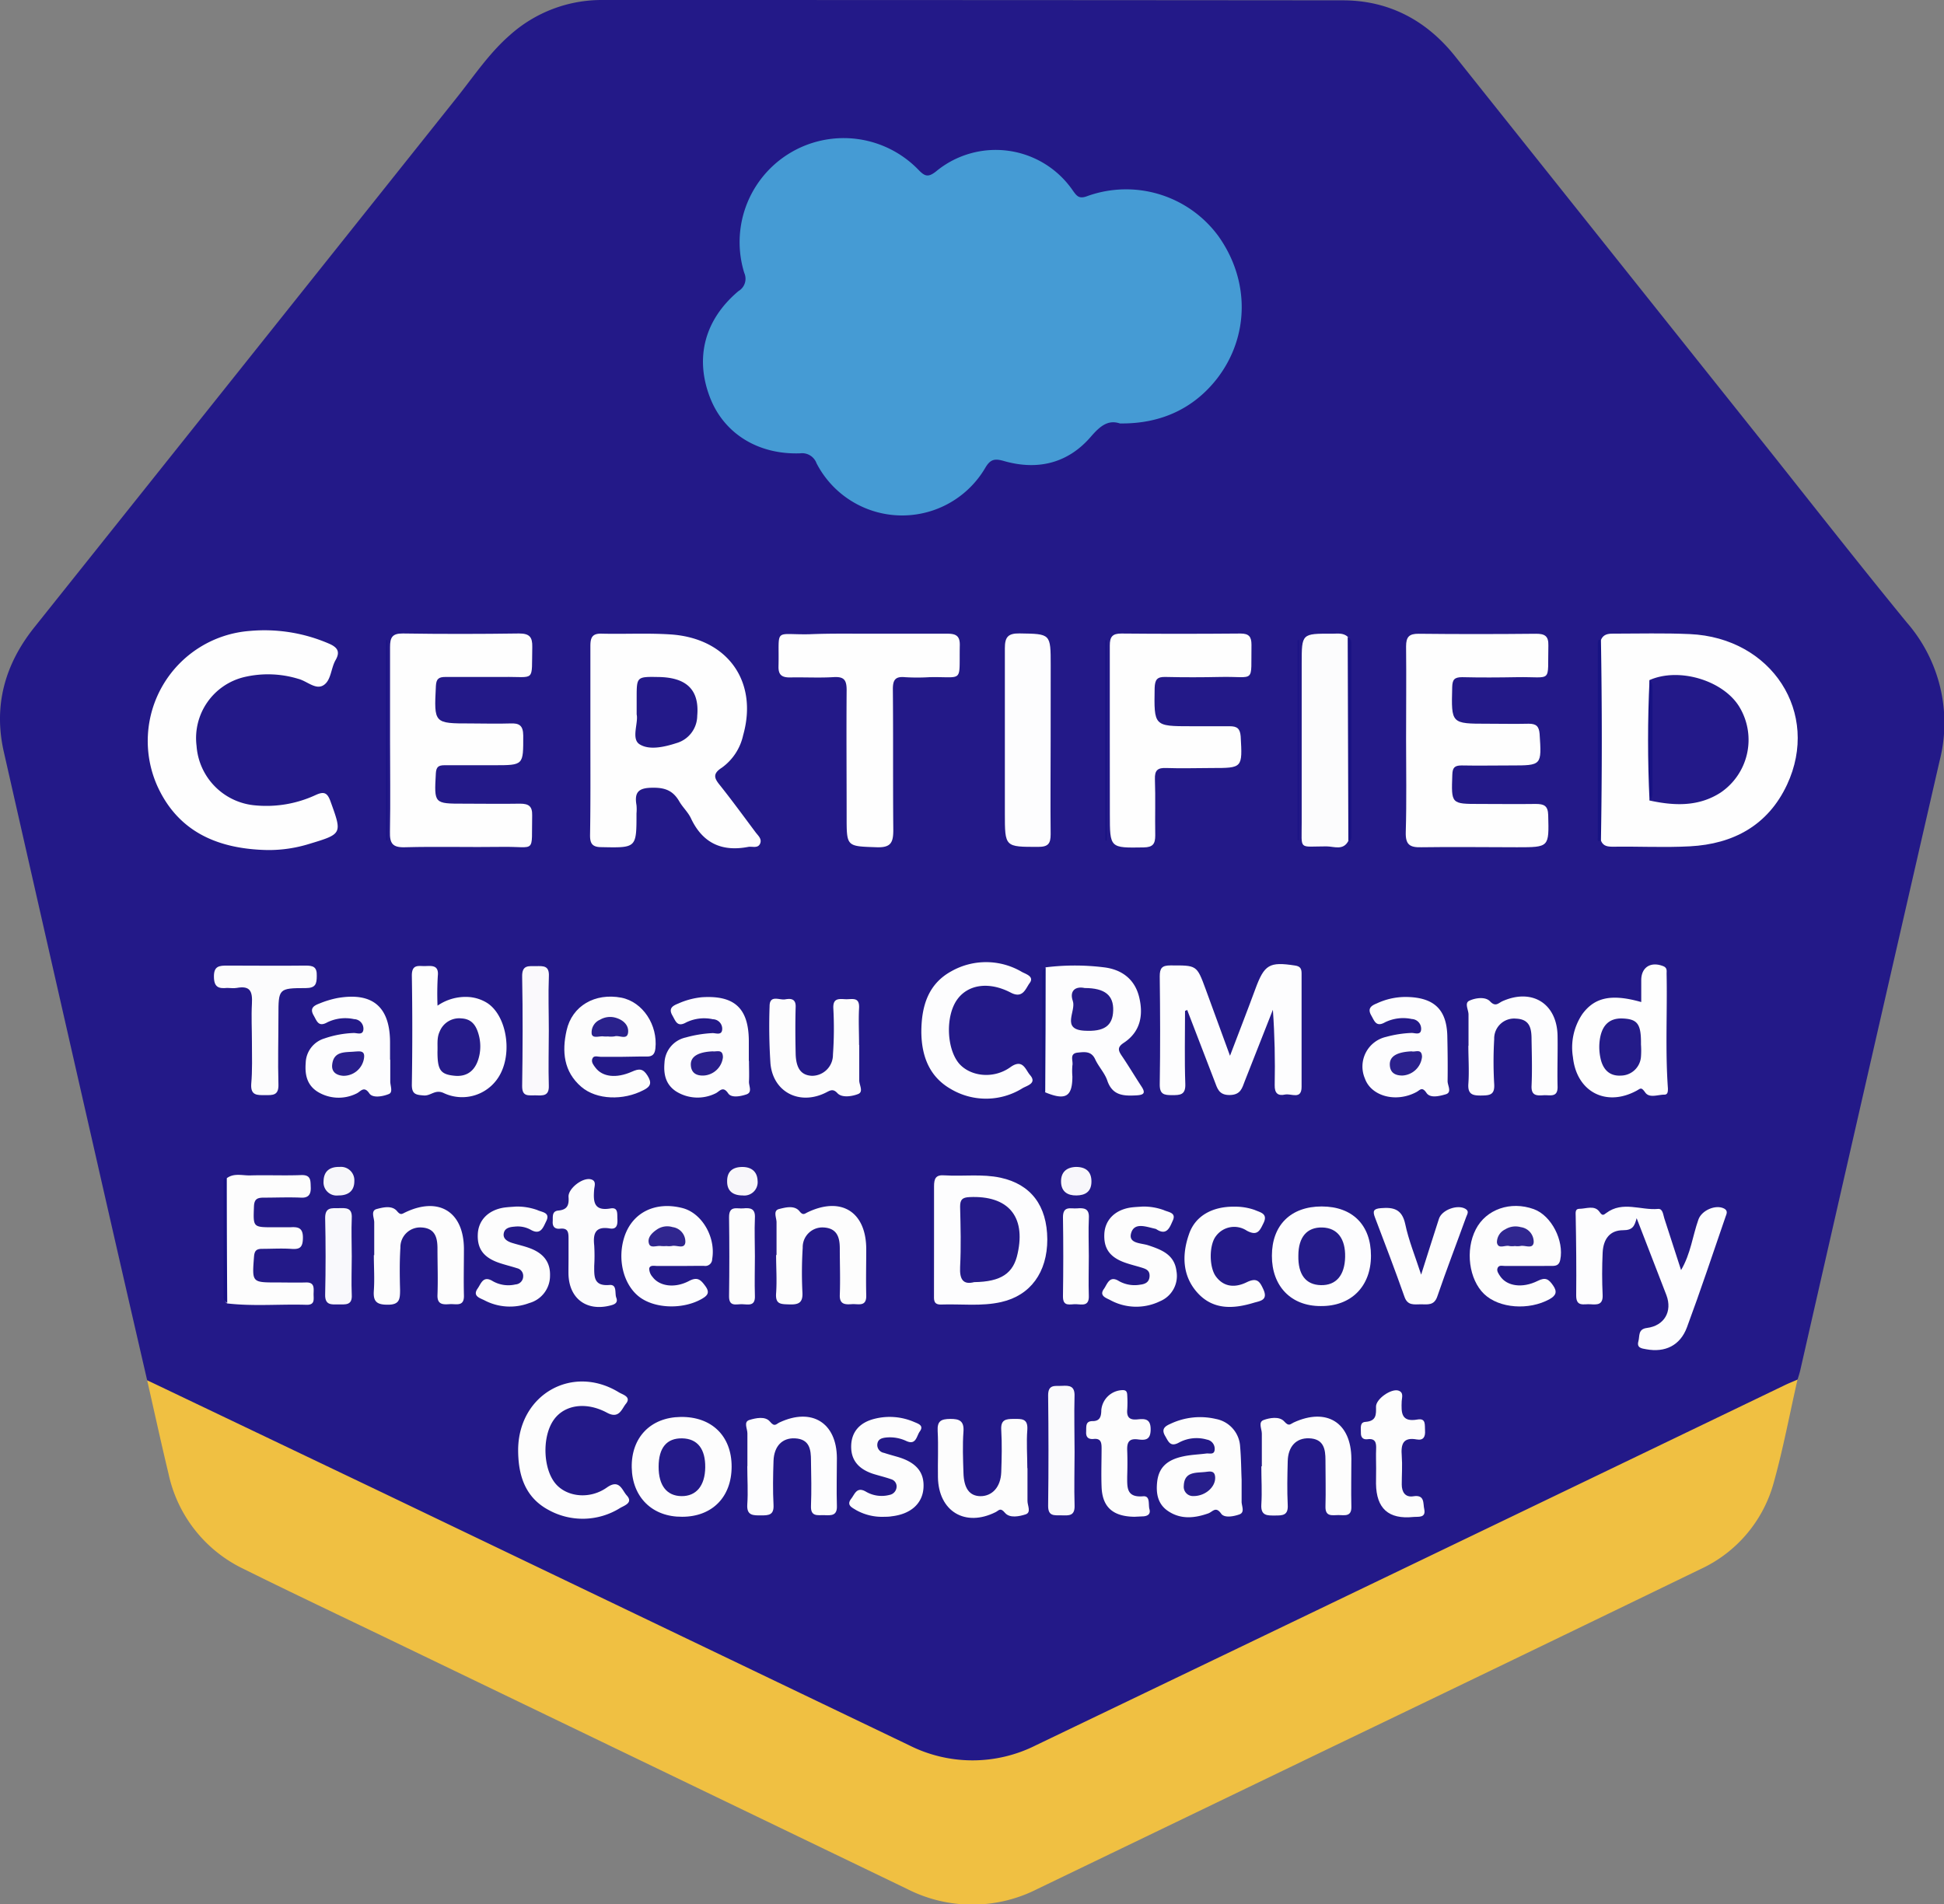 <svg xmlns="http://www.w3.org/2000/svg" viewBox="0 0 354.96 347.76"><rect x="0" y="0" width="354.96" height="347.76" fill="#808080" stroke="none"/><defs><style>.cls-1{fill:#231988;}.cls-2{fill:#f0c042;}.cls-3{fill:#459bd4;}.cls-4{fill:#fefefe;}.cls-5{fill:#fdfdfe;}.cls-6{fill:#fcfcfd;}.cls-7{fill:#fdfdfd;}.cls-8{fill:#fafafc;}.cls-9{fill:#faf9fc;}.cls-10{fill:#f9f9fc;}.cls-11{fill:#f7f7fa;}.cls-12{fill:#f8f7fa;}.cls-13{fill:#f8f7fb;}.cls-14{fill:#171383;}.cls-15{fill:#191283;}.cls-16{fill:#1a1384;}.cls-17{fill:#181283;}.cls-18{fill:#191384;}.cls-19{fill:#181483;}.cls-20{fill:#161383;}.cls-21{fill:#171184;}.cls-22{fill:#231989;}.cls-23{fill:#241a89;}.cls-24{fill:#251b89;}.cls-25{fill:#241b89;}.cls-26{fill:#291f8c;}.cls-27{fill:#291f8b;}.cls-28{fill:#271e8b;}.cls-29{fill:#2a218c;}.cls-30{fill:#2b218d;}.cls-31{fill:#30268f;}.cls-32{fill:#302790;}</style></defs><g id="Capa_2" data-name="Capa 2"><g id="Capa_1-2" data-name="Capa 1"><path class="cls-1" d="M26.87,252.07Q22,231,17.19,209.83,8.91,173.53.68,137.23c-1.89-8.41.22-15.93,5.57-22.64q38.6-48.37,77.16-96.77c3.11-3.9,5.88-8.08,9.67-11.39A25.1,25.1,0,0,1,110,0Q177.57,0,245.16.06c8.39,0,15.26,3.62,20.5,10.18Q294.82,46.83,324,83.43c8,10.09,16,20.27,24.14,30.22a27.93,27.93,0,0,1,6,25.38q-12.76,55.58-25.42,111.19c-.13.57-.32,1.12-.48,1.67a5.9,5.9,0,0,1-2.59,1.9c-21.4,10.22-42.74,20.58-64.14,30.82q-16.55,7.92-33.06,15.94c-13,6.29-26.08,12.6-39.17,18.79a26.24,26.24,0,0,1-23.61-.07q-19.95-9.54-39.86-19.11-26.34-12.63-52.67-25.28c-12.59-6.09-25.25-12-37.81-18.16-2-1-4.15-1.74-6.13-2.81A5,5,0,0,1,26.87,252.07Z"/><path class="cls-2" d="M26.87,252.07Q48.5,262.4,70.12,272.73q47.94,23,95.88,46a25.68,25.68,0,0,0,23.15,0q68.4-32.85,136.77-65.78c.75-.36,1.52-.66,2.29-1-1.42,6.23-2.59,12.52-4.3,18.67a24.49,24.49,0,0,1-13.39,15.93q-34,16.49-68.09,32.87-26.52,12.79-53,25.55a26.18,26.18,0,0,1-23.8,0l-94.38-45.5c-8.92-4.3-17.87-8.53-26.74-12.93a25.08,25.08,0,0,1-13.74-17.4C29.39,263.41,28.16,257.73,26.87,252.07Z"/><path class="cls-3" d="M204.48,77.33c-2.18-.72-3.63.49-5.33,2.46-4.18,4.84-9.72,6.16-15.85,4.4-1.65-.47-2.45-.35-3.38,1.22a17.59,17.59,0,0,1-30.83-.81,2.8,2.8,0,0,0-3-1.81c-7.71.26-13.89-3.63-16.43-10.15-2.84-7.3-1-14.28,5.18-19.48a2.61,2.61,0,0,0,1.06-3.31,19,19,0,0,1,31.85-18.79c1.15,1.18,1.76,1.35,3.17.24a17.08,17.08,0,0,1,25,3.54c.69.95,1.1,1.53,2.54,1a20.9,20.9,0,0,1,24,7.27c5.77,8.1,5.68,18.33-.21,26C218,74.57,212,77.44,204.48,77.33Z"/><path class="cls-4" d="M292.32,116.87c.41-1,1.23-1.16,2.22-1.15,4.65,0,9.31-.13,14,.08,15,.66,23.87,14.42,17.76,27.5-3.47,7.41-9.78,10.84-17.74,11.26-4.64.25-9.31,0-14,.07-1,0-1.82-.07-2.24-1.11-.44-.38-.32-.91-.32-1.39q0-16.94,0-33.86C292,117.79,291.89,117.26,292.32,116.87Z"/><path class="cls-4" d="M107.8,135c0-5.65,0-11.31,0-17,0-1.52.31-2.32,2-2.28,4.25.11,8.51-.14,12.74.15,10.36.73,15.92,8.63,13.15,18.41a9.9,9.9,0,0,1-3.9,5.93c-1.79,1.15-1.31,2-.28,3.26,2.22,2.79,4.33,5.69,6.47,8.55.44.58,1.15,1.16.83,2-.41,1-1.44.5-2.21.65-4.82.92-8.32-.71-10.44-5.23-.52-1.11-1.5-2-2.12-3.07-1.1-1.9-2.49-2.54-4.82-2.51-2.58,0-3.43.75-3,3.19a8.34,8.34,0,0,1,0,1.5c0,6.35,0,6.29-6.4,6.16-1.72,0-2.1-.71-2.08-2.24C107.84,146.6,107.8,140.77,107.8,135Z"/><path class="cls-4" d="M256.74,135c0-5.65.06-11.3,0-16.94,0-1.74.54-2.33,2.29-2.32,7.16.08,14.32.07,21.47,0,1.57,0,2.26.43,2.22,2.11-.17,7.09.89,5.7-5.74,5.82-3.32.06-6.66.08-10,0-1.45,0-1.79.47-1.82,1.85-.17,6.66-.22,6.65,6.47,6.65,2.49,0,5,.06,7.49,0,1.37,0,1.88.45,2,1.84.38,5.78.42,5.78-5.24,5.78-3,0-6,.06-9,0-1.32,0-1.66.43-1.7,1.71-.19,5.33-.23,5.32,5,5.32,3.41,0,6.82.05,10.23,0,1.52,0,2.24.33,2.28,2.06.15,5.85.21,5.85-5.68,5.85s-11.65-.09-17.47,0c-2.15.06-2.92-.49-2.86-2.75C256.85,146.26,256.74,140.61,256.74,135Z"/><path class="cls-4" d="M71.22,135.14c0-5.65,0-11.3,0-16.95,0-1.76.38-2.52,2.34-2.5,7.07.11,14.15.1,21.22,0,1.89,0,2.45.64,2.41,2.46-.15,6.58.68,5.39-5.34,5.48-3.5,0-7,0-10.49,0-1.25,0-1.7.33-1.77,1.66-.34,6.84-.38,6.83,6.34,6.83,2.41,0,4.83.08,7.23,0,1.67-.08,2.36.38,2.38,2.2,0,5.43.12,5.43-5.34,5.43-3,0-6,0-9,0-1.15,0-1.55.3-1.62,1.52-.3,5.51-.35,5.5,5.14,5.5,3.41,0,6.83.06,10.24,0,1.59,0,2.25.48,2.21,2.13-.15,7.17.82,5.66-5.5,5.76-5.91.09-11.82-.09-17.72.07-2.29.07-2.8-.71-2.75-2.84C71.31,146.27,71.22,140.7,71.22,135.14Z"/><path class="cls-4" d="M48.83,155.24c-8.74-.18-16.09-3.1-20-11.47a20.16,20.16,0,0,1,16.84-28.55,29.64,29.64,0,0,1,14.39,2.32c1.56.67,2.1,1.47,1.22,3s-.8,3.73-2.23,4.61-3-.78-4.6-1.18a18.93,18.93,0,0,0-9.85-.32,11.46,11.46,0,0,0-8.71,12.56,11.74,11.74,0,0,0,10.81,10.88,21.39,21.39,0,0,0,10.94-1.9c1.54-.71,2.14-.41,2.71,1.17,2.14,5.92,2.18,5.93-3.89,7.76A25,25,0,0,1,48.83,155.24Z"/><path class="cls-4" d="M202.64,135.1c0-5.74,0-11.47,0-17.21,0-1.59.47-2.2,2.13-2.19,7.25.07,14.49.06,21.74,0,1.53,0,2,.57,2,2.05-.12,7.25.83,5.74-5.68,5.88-3.33.07-6.67.08-10,0-1.57-.05-1.94.5-2,2-.12,7-.16,7,6.71,7,2.33,0,4.66,0,7,0,1.38,0,1.88.45,2,1.85.32,5.78.36,5.78-5.28,5.78-2.75,0-5.5.1-8.24,0-1.63-.08-2.2.39-2.14,2.06.12,3.4,0,6.82.06,10.22,0,1.56-.4,2.19-2.11,2.22-6.18.1-6.18.16-6.18-6.09Z"/><path class="cls-4" d="M158.81,115.73c4.74,0,9.49,0,14.23,0,1.57,0,2.25.46,2.21,2.13-.14,7,.8,5.68-5.53,5.81a37.36,37.36,0,0,1-4.49,0c-1.8-.17-2.21.55-2.2,2.25.08,8.55,0,17.11.08,25.66,0,2.29-.44,3.23-3,3.15-5.52-.19-5.52-.05-5.52-5.54,0-7.72-.06-15.45,0-23.17,0-1.87-.5-2.47-2.38-2.36-2.65.16-5.32,0-8,.06-1.49,0-2.09-.5-2.06-2,.17-7.21-1-5.76,5.61-5.89C151.49,115.67,155.15,115.73,158.81,115.73Z"/><path class="cls-5" d="M216.38,184.62c0,4.46-.11,8.92.05,13.38.06,2-1,2-2.44,2s-2.26-.14-2.23-2c.11-6.56.08-13.13,0-19.69,0-1.51.41-2,1.95-2,4.79,0,4.8-.12,6.43,4.33,1.43,3.89,2.85,7.78,4.45,12.17,1.65-4.34,3.18-8.26,4.63-12.2,1.65-4.48,2.56-5,7.25-4.28,1,.15,1.19.62,1.19,1.48,0,6.89,0,13.79,0,20.68,0,2.41-1.9,1.17-3,1.4-1.3.29-1.94-.21-1.91-1.72.09-4.55,0-9.1-.33-13.76q-2.55,6.53-5.12,13c-.5,1.29-.74,2.54-2.76,2.57s-2.27-1.26-2.77-2.54l-5-13Z"/><path class="cls-6" d="M246.2,153.57c-.94,1.82-2.64,1-4,1-5.2,0-4.5.81-4.52-4.38,0-9.69,0-19.37,0-29.06,0-5.43,0-5.43,5.55-5.4,1,0,2-.2,2.85.55.67.37.41,1,.41,1.56q0,17.15,0,34.3C246.5,152.64,246.6,153.16,246.2,153.57Z"/><path class="cls-5" d="M191.84,135.43c0,5.65-.06,11.29,0,16.93,0,1.7-.45,2.3-2.24,2.3-6.12,0-6.12.08-6.12-6.14,0-10,0-20.08,0-30.13,0-2,.54-2.74,2.66-2.71,5.71.09,5.71,0,5.71,5.81Z"/><path class="cls-5" d="M298.84,222.47c-.39,1.44-.71,2.2-2.48,2.2-2.35,0-3.61,1.53-3.73,4.12s-.12,5.16,0,7.72c.08,1.86-1.06,1.76-2.26,1.68s-2.59.53-2.57-1.63c.05-4.81,0-9.63-.09-14.44,0-.56-.16-1.36.65-1.36,1.26,0,2.8-.73,3.7.56.53.77.72.59,1.24.2,3-2.24,6.3-.45,9.45-.74.87-.08.92,1.05,1.14,1.72,1,3.07,2,6.15,3.06,9.45,1.77-3,2.1-6.23,3.17-9.24.6-1.68,3.15-2.79,4.69-2,.76.41.44,1,.26,1.5-2.32,6.74-4.57,13.52-7.05,20.2-1.24,3.33-4,4.63-7.42,4-.83-.15-1.79-.23-1.44-1.47.26-.93-.11-2.21,1.54-2.42,3.18-.4,4.7-3,3.57-6C302.49,231.88,300.65,227.18,298.84,222.47Z"/><path class="cls-5" d="M170.55,226.38c0-3.24,0-6.49,0-9.73,0-1.45.33-2.14,1.94-2,3.4.21,6.83-.3,10.21.43,5.55,1.21,8.49,5.1,8.53,11.26,0,6-3.06,10.23-8.39,11.44-3.62.83-7.31.33-11,.46-1.45.05-1.3-.94-1.3-1.84C170.54,233,170.55,229.7,170.55,226.38Z"/><path class="cls-5" d="M190.93,176.66a43.21,43.21,0,0,1,10.66,0c3.21.39,5.61,2.14,6.41,5.43s.25,6.34-2.8,8.35c-1.18.78-1.06,1.36-.39,2.35,1.26,1.85,2.4,3.78,3.63,5.65.77,1.18.42,1.52-.91,1.6-2.35.13-4.41.07-5.35-2.71-.47-1.38-1.59-2.53-2.21-3.88-.7-1.53-1.95-1.34-3.16-1.22-1.64.16-.81,1.51-1,2.35a12,12,0,0,0,0,2c0,3.73-1.25,4.45-5,2.89-.56-.64-.3-1.42-.31-2.13q0-9.28,0-18.57C190.55,178,190.2,177.24,190.93,176.66Z"/><path class="cls-7" d="M41.41,215.17c1.33-1,2.89-.46,4.33-.51,3.08-.09,6.17.06,9.24-.06,1.83-.07,1.71,1,1.76,2.21s-.33,2-1.8,1.91c-2.25-.1-4.5,0-6.75,0-1.21,0-1.77.24-1.82,1.63-.14,3.79-.21,3.78,3.63,3.78,1,0,2,0,3,0,1.42-.09,2.33.07,2.31,1.94s-.67,2.12-2.22,2c-1.74-.11-3.49,0-5.24,0-1.08,0-1.39.4-1.47,1.45-.36,4.69-.4,4.69,4.22,4.69,1.75,0,3.5.05,5.24,0,1.59-.06,1.45,1,1.42,2s.34,2.13-1.31,2.08c-4.82-.15-9.65.31-14.46-.25-.44-.24-.4-.66-.4-1.08q0-10.4,0-20.8A1.22,1.22,0,0,1,41.41,215.17Z"/><path class="cls-4" d="M299.68,183c0-1.36,0-2.66,0-4,0-2.37,1.75-3.44,4-2.56.79.31.62.89.63,1.43.14,7-.26,13.94.24,20.91,0,.52,0,1.13-.64,1.13-1.2,0-2.74.68-3.5-.39s-.85-.72-1.62-.31c-5.59,3-10.92.14-11.58-6.13a10.92,10.92,0,0,1,1.69-7.85C291.16,182.12,294.26,181.46,299.68,183Z"/><path class="cls-4" d="M79.89,183.66a9,9,0,0,1,5.74-1.58,7.35,7.35,0,0,1,3.28,1.06c3.43,2.16,4.67,8.64,2.5,12.9A7.87,7.87,0,0,1,81,199.61c-1.54-.71-2.34.54-3.58.45-1.46-.1-2.24-.21-2.22-2q.16-10,0-19.91c0-2.12,1.24-1.69,2.42-1.72s2.55-.24,2.32,1.81A53.61,53.61,0,0,0,79.89,183.66Z"/><path class="cls-7" d="M94.61,264.55c.22-10,10-15.43,18.4-10.27.68.42,2.32.8,1.28,2.08-.77.94-1.23,2.84-3.45,1.64-3.87-2.08-7.77-1.43-9.7,1.26-2.25,3.12-2,9.29.5,11.92,2.11,2.23,6.13,2.64,9.18.47,2.29-1.61,2.76.5,3.6,1.43,1.24,1.35-.36,1.84-1.18,2.31a12.88,12.88,0,0,1-13.09.36C95.76,273.39,94.57,269.21,94.61,264.55Z"/><path class="cls-5" d="M168.23,188.52c0-4.91,1.33-8.87,5.49-11.15a12.88,12.88,0,0,1,12.89.14c.72.39,2.32.84,1.37,2.06-.73,1-1.22,2.87-3.44,1.7-4-2.08-7.77-1.46-9.73,1.22-2.2,3-2,9,.31,11.74,2.07,2.37,6.28,2.88,9.36.67,2.29-1.65,2.77.48,3.58,1.41,1.33,1.51-.48,1.93-1.33,2.41a12.59,12.59,0,0,1-13.07.19C169.51,196.56,168.28,192.6,168.23,188.52Z"/><path class="cls-5" d="M71.26,193.51c0,1.33,0,2.66,0,4,0,.8.55,2-.29,2.3-1.09.44-2.9.77-3.52-.11-1-1.49-1.61-.33-2.35,0a7.33,7.33,0,0,1-7.16-.35c-1.91-1.24-2.29-3.13-2.12-5.25a4.8,4.8,0,0,1,3.41-4.45,18.5,18.5,0,0,1,5.38-1c.63,0,1.69.47,1.75-.71a1.75,1.75,0,0,0-1.71-1.82,7.5,7.5,0,0,0-4.88.58c-1.64.93-1.91-.24-2.5-1.26-.79-1.36.11-1.81,1.07-2.18a17.22,17.22,0,0,1,3.32-1c6.36-1.09,9.53,1.6,9.56,8.05v3.24Z"/><path class="cls-5" d="M136.76,193.74c0,1.25.06,2.5,0,3.74-.06.83.69,2-.48,2.39s-2.74.65-3.31-.18c-1-1.49-1.59-.33-2.34,0a7.39,7.39,0,0,1-7.16-.36c-1.91-1.24-2.33-3.13-2.14-5.24a4.94,4.94,0,0,1,3.88-4.62,22.08,22.08,0,0,1,4.91-.8c.63,0,1.69.47,1.75-.71a1.74,1.74,0,0,0-1.7-1.82,7.5,7.5,0,0,0-4.88.58c-1.64.93-1.92-.24-2.51-1.26-.79-1.35.11-1.8,1.07-2.19a13.89,13.89,0,0,1,4.31-1.15c5.94-.38,8.52,2,8.57,7.91,0,1.25,0,2.5,0,3.74Z"/><path class="cls-7" d="M226.71,270.19c0,1.63,0,2.8,0,3.95-.05.84.69,2.05-.43,2.44s-2.73.66-3.3-.14c-1-1.43-1.56-.34-2.35-.06-2.52.89-5.05,1.15-7.39-.45-1.87-1.28-2.18-3.24-1.95-5.32.29-2.54,1.72-4,4.77-4.64,1.37-.3,2.8-.34,4.19-.52.59-.08,1.48.31,1.54-.74a1.7,1.7,0,0,0-1.41-1.8,6.75,6.75,0,0,0-5.09.53c-1.6.89-1.93-.15-2.54-1.19-.77-1.31,0-1.8,1-2.24a12.62,12.62,0,0,1,8.27-.87,5.43,5.43,0,0,1,4.42,5.07C226.63,266.35,226.63,268.51,226.71,270.19Z"/><path class="cls-7" d="M113.64,193c-1.33,0-2.66,0-4,0-.52,0-1.28-.35-1.51.43-.17.59.26,1.11.61,1.57,1.26,1.66,3.75,2,6.66.71,1.27-.57,2-.6,2.82.71s.63,2-.73,2.67c-3.65,1.91-8.54,1.8-11.34-.6-3.24-2.77-3.56-6.48-2.7-10.29,1-4.53,5.21-6.91,10-6,3.92.77,6.69,5,6.22,9.29-.12,1-.51,1.48-1.56,1.46C116.64,192.92,115.14,193,113.64,193Z"/><path class="cls-5" d="M256.7,182.07c5.16.05,7.46,2.29,7.57,7.16.06,2.73.09,5.47.05,8.21,0,.83.85,2.06-.35,2.41s-2.83.74-3.5-.25c-.83-1.23-1.18-.51-1.85-.16-3.74,2-8.26.75-9.4-2.48a5.55,5.55,0,0,1,3.88-7.6,20.38,20.38,0,0,1,4.66-.72c.63,0,1.71.48,1.73-.71a1.78,1.78,0,0,0-1.7-1.83,7.55,7.55,0,0,0-4.88.59c-1.63.94-1.94-.21-2.52-1.23-.76-1.3,0-1.81,1-2.21A12.4,12.4,0,0,1,256.7,182.07Z"/><path class="cls-5" d="M124.05,231.2c-1.33,0-2.66,0-4,0-.55,0-1.36-.22-1.51.46a2.35,2.35,0,0,0,.62,1.55c1.23,1.67,4,2.12,6.63.74,1.57-.83,2.16-.23,3,.92s.45,1.71-.63,2.33c-3.48,2-8.76,1.82-11.58-.48s-3.91-6.93-2.52-11c1.5-4.34,5.65-6.35,10.54-5.1,3.58.91,6.13,5.34,5.44,9.32a1.26,1.26,0,0,1-1.48,1.24C127.05,231.17,125.55,231.2,124.05,231.2Z"/><path class="cls-5" d="M232.24,229.33c0-5.59,3.45-9,9.09-9s9,3.41,9,9-3.62,9.26-9.2,9.19C235.72,238.53,232.22,234.87,232.24,229.33Z"/><path class="cls-7" d="M124.56,277c-5.43.05-9.11-3.54-9.21-9s3.42-9.15,8.91-9.23c5.67-.09,9.33,3.46,9.33,9.06S130,277,124.56,277Z"/><path class="cls-7" d="M279.06,231.2c-1.41,0-2.83,0-4.24,0-.46,0-1.08-.22-1.35.33s.17,1.12.48,1.58c1.21,1.76,4,2.22,6.83.81,1.43-.72,2-.31,2.79.82s.6,1.83-.63,2.52c-3.76,2.08-9.2,1.7-11.95-.94s-3.5-8-1.51-11.83c1.88-3.65,6.34-5.2,10.58-3.67,3.21,1.16,5.56,5.75,4.83,9.26-.2,1-.78,1.12-1.59,1.11Z"/><path class="cls-7" d="M141.79,229.22c0-2,0-4,0-6,0-.84-.69-2.13.46-2.42s2.81-.74,3.73.4c.66.83.92.46,1.51.18,6.12-2.91,10.65-.07,10.68,6.7,0,2.82-.07,5.65,0,8.47.07,2.16-1.44,1.55-2.57,1.62s-2.33.17-2.26-1.68c.11-2.82,0-5.65,0-8.48,0-2-.47-3.68-2.9-3.84a3.6,3.6,0,0,0-3.87,3.69,72.72,72.72,0,0,0-.05,8.22c.09,1.89-.77,2.19-2.37,2.14s-2.59,0-2.44-2.05c.17-2.31,0-4.65,0-7Z"/><path class="cls-7" d="M68.33,229.23c0-2,0-4,0-6,0-.84-.69-2.13.45-2.43s2.81-.73,3.73.4c.66.79.91.48,1.51.2,6.13-2.92,10.66-.09,10.69,6.67,0,2.82-.07,5.65,0,8.47.08,2.16-1.42,1.56-2.56,1.63s-2.34.18-2.27-1.67c.11-2.83,0-5.65,0-8.48,0-2-.43-3.7-2.88-3.85a3.61,3.61,0,0,0-3.89,3.67c-.16,2.57-.13,5.15-.06,7.73,0,1.71-.09,2.75-2.35,2.7-2,0-2.58-.67-2.44-2.58.15-2.15,0-4.32,0-6.48Z"/><path class="cls-7" d="M230.4,267.81c0-2,0-4,0-6,0-.86-.71-2.1.33-2.48s2.86-.74,3.75.25,1.07.51,1.74.2c6-2.77,10.5,0,10.53,6.62,0,2.91-.07,5.81,0,8.71.07,1.95-1.25,1.58-2.35,1.58s-2.43.38-2.38-1.56c.08-2.81,0-5.64,0-8.46,0-2-.3-3.91-3-4-2.33-.08-3.82,1.47-3.89,4.17s-.13,5.32,0,8c.11,1.91-.92,1.93-2.3,1.93s-2.65.11-2.52-2c.15-2.31,0-4.64,0-7Z"/><path class="cls-7" d="M156.89,190.84c0,2.15,0,4.31,0,6.47,0,.85.83,2.08-.21,2.49s-2.93.75-3.77-.16-1.38-.46-2.14-.09c-4.77,2.37-9.61-.09-10.09-5.32a104,104,0,0,1-.16-10.45c0-2.19,1.81-1.09,2.83-1.27s2-.15,1.93,1.42c-.08,2.82-.06,5.64,0,8.46s1.07,4,3,4.08a3.83,3.83,0,0,0,3.81-3.86,68.22,68.22,0,0,0,.07-8.46c-.09-1.89,1-1.73,2.2-1.67s2.62-.53,2.5,1.64,0,4.48,0,6.72Z"/><path class="cls-7" d="M187.61,268.12c0,2,0,4,0,6,0,.85.74,2.1-.36,2.45s-2.88.75-3.75-.29-1.09-.43-1.72-.12c-5.56,2.77-10.4-.15-10.52-6.35-.05-2.82.1-5.66-.05-8.48-.1-1.83.63-2.18,2.29-2.2s2.57.36,2.42,2.33c-.18,2.48-.08,5,0,7.48.07,2.89,1.11,4.27,3.1,4.3,2.15,0,3.7-1.66,3.8-4.38.09-2.57.15-5.16,0-7.73-.11-1.86.82-2,2.26-2s2.65-.13,2.5,2c-.18,2.31,0,4.65,0,7Z"/><path class="cls-5" d="M136.47,267.76c0-2,0-4,0-6,0-.85-.75-2.1.37-2.44s2.88-.75,3.75.3,1.11.45,1.75.15c5.89-2.76,10.43.06,10.47,6.48,0,2.91-.09,5.83,0,8.73.08,1.83-1,1.78-2.23,1.73s-2.59.38-2.5-1.71c.11-2.74.05-5.48,0-8.23,0-2-.22-3.94-2.89-4.09-2.33-.13-3.86,1.4-3.95,4.13s-.14,5.33,0,8c.11,1.9-.89,1.94-2.29,1.94s-2.64.07-2.5-2c.16-2.32,0-4.65,0-7Z"/><path class="cls-5" d="M268.14,191c0-1.91,0-3.82,0-5.72,0-.87-.78-2.09.14-2.52,1.15-.54,2.95-.77,3.78.1,1,1.07,1.5.36,2.24,0,5.43-2.44,10,.4,10.1,6.31.05,3.07-.07,6.14,0,9.21.08,2.14-1.38,1.57-2.53,1.64s-2.3.17-2.22-1.69c.13-2.81.05-5.64,0-8.46,0-2-.27-3.73-2.82-3.84a3.64,3.64,0,0,0-4,3.75,70.27,70.27,0,0,0,0,8.21c.12,2-.84,2.06-2.38,2.08s-2.47-.2-2.34-2.12c.17-2.31,0-4.65,0-7Z"/><path class="cls-6" d="M46,190.3c0-2.33-.13-4.67,0-7s-.37-3.32-2.78-2.88c-.57.1-1.17,0-1.75,0-1.56.16-2.4-.13-2.41-2.08s1-2,2.48-2c4.74,0,9.49.06,14.24,0,1.41,0,2.11.23,2.06,1.88,0,1.5-.24,2.22-2,2.23-5,0-5,.11-5,5.08,0,4.16-.12,8.32,0,12.47.08,2.11-1.06,2-2.47,2s-2.62.08-2.5-2C46.1,195.46,46,192.87,46,190.3Z"/><path class="cls-7" d="M208.62,220.35a10.72,10.72,0,0,1,3.89.65c.79.38,2.31.43,1.64,1.89-.53,1.17-1.07,2.88-3,1.6a.79.79,0,0,0-.23-.09c-1.59-.34-3.76-1.24-4.37.75s1.82,1.84,3.1,2.27c2.45.81,4.79,1.7,5.16,4.7a5,5,0,0,1-3,5.52,9.91,9.91,0,0,1-9.14-.24c-.73-.37-2-.77-1.11-2,.62-.86,1-2.56,2.77-1.43a5.85,5.85,0,0,0,3.88.64c.89-.1,1.62-.45,1.69-1.49s-.55-1.34-1.31-1.58c-1-.32-2.09-.57-3.11-.93-2.88-1-4-2.65-3.83-5.38.17-2.46,1.93-4.24,4.71-4.69C207.17,220.42,208,220.4,208.62,220.35Z"/><path class="cls-7" d="M94.22,220.35a10.89,10.89,0,0,1,3.88.63c.84.42,2.47.41,1.62,2.08-.56,1.12-1,2.61-2.9,1.48a4.9,4.9,0,0,0-2.91-.52c-.86.06-1.76.26-1.93,1.23s.65,1.45,1.47,1.72c1.11.35,2.26.59,3.34,1,2.3.87,3.72,2.4,3.64,5a5.16,5.16,0,0,1-3.79,5,10,10,0,0,1-8.22-.52c-.78-.39-2.18-.75-1.21-2.13.64-.9,1-2.46,2.8-1.33a5.75,5.75,0,0,0,4.12.58,1.49,1.49,0,0,0,1.4-1.49,1.43,1.43,0,0,0-1.12-1.47c-1.1-.36-2.24-.62-3.33-1-2.87-1-4-2.65-3.83-5.37.17-2.45,1.93-4.23,4.7-4.69C92.77,220.43,93.61,220.4,94.22,220.35Z"/><path class="cls-7" d="M161.53,277a9.69,9.69,0,0,1-5.21-1.22c-.74-.47-1.82-.88-.9-2.07.66-.84,1-2.25,2.65-1.32a5.67,5.67,0,0,0,4.34.62,1.57,1.57,0,0,0,1.29-1.35,1.37,1.37,0,0,0-1-1.52c-1.1-.39-2.24-.65-3.34-1-2.71-.91-4-2.59-3.94-5.1s1.51-4.22,4.18-4.91a11.24,11.24,0,0,1,7.34.57c.73.31,1.81.63,1,1.73-.58.8-.66,2.54-2.42,1.75a7.06,7.06,0,0,0-3.64-.66c-.76.08-1.55.23-1.68,1.17a1.46,1.46,0,0,0,1.21,1.64c.79.26,1.6.48,2.4.71,3.49,1,5,2.83,4.81,5.71s-2.37,4.77-5.78,5.16C162.34,277,161.84,277,161.53,277Z"/><path class="cls-7" d="M259.49,232.78c1.19-3.74,2.21-7,3.25-10.2.52-1.62,3.35-2.66,4.81-1.83.79.45.34,1,.16,1.51-1.75,4.84-3.6,9.64-5.27,14.51-.58,1.7-1.78,1.43-3,1.43s-2.43.29-3-1.39c-1.71-4.85-3.55-9.66-5.38-14.47-.44-1.15-.3-1.59,1.07-1.7,2.32-.2,3.86.18,4.45,2.88C257.2,226.5,258.38,229.36,259.49,232.78Z"/><path class="cls-6" d="M103.81,229.72c0-1.16,0-2.32,0-3.48s-.06-2-1.54-1.85c-.92.1-1.41-.34-1.35-1.31.06-.8-.21-1.87,1-2,1.68-.14,2-1,1.89-2.49s2.52-3.59,4.06-3.22c1.09.26.67,1.24.62,1.86-.18,2.22-.08,4,3,3.46,1.42-.24,1.19,1,1.24,1.89s0,2-1.37,1.77c-2.65-.44-3.1.91-2.86,3.1a31.08,31.08,0,0,1,0,3.74c0,1.91-.14,3.73,2.78,3.48,1.45-.12.93,1.49,1.25,2.32.38,1-.39,1.26-1.18,1.45-4.3,1.06-7.44-1.32-7.55-5.76C103.79,231.71,103.81,230.72,103.81,229.72Z"/><path class="cls-7" d="M251.27,268.14c0-1.16-.05-2.33,0-3.49s-.12-2-1.57-1.81c-.84.11-1.24-.37-1.21-1.17s-.28-1.95.86-2c2-.16,1.92-1.36,1.9-2.78s2.8-3.36,4.1-2.93c1,.34.62,1.27.59,1.93-.08,2.05-.14,3.89,2.88,3.35,1.59-.29,1.31,1,1.38,2,.08,1.12-.27,1.86-1.51,1.64-2.53-.46-2.91.88-2.74,3,.13,1.73,0,3.49,0,5.23,0,1.36.63,2.39,2.11,2.15,2.16-.35,1.75,1.35,2,2.36.34,1.66-1.12,1.33-2,1.42-4.53.46-6.75-1.56-6.81-6.07C251.26,270,251.27,269.06,251.27,268.14Z"/><path class="cls-7" d="M225.46,220.37a10.63,10.63,0,0,1,3.67.61c1,.45,2.43.64,1.58,2.38-.65,1.31-1.07,2.47-3.06,1.39a4.14,4.14,0,0,0-5.63,1c-1.27,1.63-1.26,5.68,0,7.37,1.53,2.07,3.68,2,5.6,1.06s2.41-.14,3.07,1.31c.9,2-.65,2.1-1.76,2.43-3.68,1.12-7.36,1.34-10.21-1.75s-2.94-7-1.62-10.77C218.23,222.05,221.37,220.3,225.46,220.37Z"/><path class="cls-7" d="M207.14,277c-4-.05-5.88-1.83-6-5.49-.09-2.33,0-4.66,0-7,0-1-.09-1.86-1.44-1.72-.9.09-1.43-.26-1.38-1.26s-.18-2,1.18-2,1.57-.85,1.59-2a4,4,0,0,1,3.93-3.66c.71,0,.79.44.81,1a20.68,20.68,0,0,1,0,2.49c-.14,1.39.35,2,1.81,1.86,1.27-.12,2.45-.23,2.46,1.77s-.95,2.06-2.34,1.88c-1.58-.2-2,.5-1.94,2s.05,3.16,0,4.74c0,2-.18,3.91,2.9,3.65,1.36-.12.92,1.49,1.16,2.35s-.26,1.23-1.05,1.31Z"/><path class="cls-8" d="M196.21,265.19c0,3.24-.1,6.48,0,9.71.08,2-1.05,1.87-2.37,1.84s-2.48.24-2.46-1.77c.09-6.72.08-13.44,0-20.16,0-2.06,1.3-1.65,2.51-1.72,1.38-.08,2.39,0,2.31,1.9C196.11,258.39,196.21,261.79,196.21,265.19Z"/><path class="cls-9" d="M100.21,188.24c0,3.32-.1,6.65,0,10,.08,2-1.12,1.83-2.41,1.8s-2.49.33-2.46-1.74c.1-6.64.13-13.29,0-19.93-.05-2.21,1.2-1.91,2.54-1.93s2.44-.12,2.34,1.87C100.09,181.59,100.21,184.91,100.21,188.24Z"/><path class="cls-10" d="M64.23,229.46c0,2.33-.1,4.67,0,7,.12,2-1.2,1.75-2.44,1.76s-2.47.19-2.42-1.8q.16-7,0-14c0-2,1.21-1.76,2.46-1.78s2.52-.18,2.4,1.82C64.13,224.8,64.23,227.14,64.23,229.46Z"/><path class="cls-7" d="M198.81,229.39c0,2.41-.08,4.82,0,7.21.09,2-1.2,1.63-2.3,1.58s-2.45.57-2.42-1.46c.07-4.81.08-9.62,0-14.43,0-2.15,1.43-1.51,2.56-1.61,1.28-.11,2.27,0,2.17,1.75C198.71,224.74,198.81,227.07,198.81,229.39Z"/><path class="cls-7" d="M137.84,229.41c0,2.41-.08,4.82,0,7.22.09,2-1.24,1.58-2.33,1.55s-2.42.53-2.39-1.48q.1-7.22,0-14.43c0-2.17,1.47-1.48,2.58-1.59,1.3-.13,2.25,0,2.14,1.77C137.74,224.76,137.84,227.09,137.84,229.41Z"/><path class="cls-11" d="M62,213.11a2.45,2.45,0,0,1,2.7,2.6c0,1.85-1.19,2.63-2.93,2.61a2.4,2.4,0,0,1-2.69-2.59C59.11,213.9,60.2,213.07,62,213.11Z"/><path class="cls-12" d="M138.33,215.61a2.44,2.44,0,0,1-2.7,2.71c-1.72,0-2.9-.74-2.86-2.64,0-1.72,1-2.53,2.69-2.56S138.26,213.92,138.33,215.61Z"/><path class="cls-13" d="M196.47,213.11c1.8,0,2.84.85,2.82,2.71s-1.17,2.48-2.75,2.5-2.75-.67-2.8-2.45S194.71,213.17,196.47,213.11Z"/><path class="cls-14" d="M292.32,116.87q.31,18.33,0,36.65c-.75.36-.57-.26-.57-.59q0-17.73,0-35.46a1.73,1.73,0,0,1,.16-.66S292.18,116.85,292.32,116.87Z"/><path class="cls-15" d="M246.2,153.57l-.12-37.28c.77.36.67,1.06.67,1.72q0,17.44,0,34.89a2.07,2.07,0,0,1-.14.69S246.34,153.58,246.2,153.57Z"/><path class="cls-16" d="M237.18,116.94v36.51h-.24V116.85Z"/><path class="cls-17" d="M201.84,153.45V116.94h.24v36.62Z"/><path class="cls-18" d="M70.74,116.94v36.52H70.5V116.84Z"/><path class="cls-19" d="M190.93,176.66q0,11.39-.08,22.78c-.77.33-.56-.31-.56-.62,0-6.89,0-13.78,0-20.67C190.28,177.56,190.29,177,190.93,176.66Z"/><path class="cls-20" d="M169.9,237.42V215.19h.2v22.23Z"/><path class="cls-21" d="M41.41,215.17q0,11.4.08,22.78a1.21,1.21,0,0,1-.65-1.23q0-10.59,0-21.19a.56.56,0,0,1,.15-.41C41.07,215.06,41.26,215.15,41.41,215.17Z"/><path class="cls-22" d="M301.19,124.2c5.48-2.42,13.74.14,16.55,5.14a11.64,11.64,0,0,1-3.56,15.4c-4.05,2.62-8.5,2.43-13,1.45.78-1.44,0-2.9,0-4.36C301.26,136,301.3,130.08,301.19,124.2Z"/><path class="cls-17" d="M301.19,124.2c.63.47.54,1.16.54,1.81q0,9.19,0,18.37c0,.66.09,1.35-.54,1.81Q300.66,135.2,301.19,124.2Z"/><path class="cls-22" d="M116.25,130.47v-3c0-3.9,0-3.9,4-3.83,5.17.08,7.47,2.39,7.06,7.08a5.24,5.24,0,0,1-3.83,5c-2.26.73-5,1.33-6.75.17C115.24,134.87,116.59,132,116.25,130.47Z"/><path class="cls-23" d="M177.87,234.15c-2,.52-2.68-.49-2.56-2.79.19-3.65.09-7.31,0-11,0-1.29.41-1.68,1.72-1.74,7-.32,10.29,3.47,8.79,10.27C185.06,232.55,182.81,234.08,177.87,234.15Z"/><path class="cls-24" d="M198.06,180.44c3.71,0,5.29,1.35,5.2,4.12s-1.62,3.89-5.3,3.67c-4.26-.26-1.43-3.59-2.07-5.42S196.33,180.06,198.06,180.44Z"/><path class="cls-25" d="M299.63,190.75a15.07,15.07,0,0,1,0,2.23,3.71,3.71,0,0,1-3.67,3.45c-2.18.13-3.34-1.24-3.74-3.26a9.74,9.74,0,0,1-.19-2.47c.2-3.25,1.64-4.81,4.26-4.7C299,186.12,299.68,187,299.63,190.75Z"/><path class="cls-24" d="M79.88,192.07c.06-1.23-.16-2.49.4-3.68a3.83,3.83,0,0,1,4-2.4c1.82.1,2.62,1.25,3.07,2.78a8,8,0,0,1,.23,3.7c-.51,2.8-2.06,4.2-4.48,4C80.44,196.23,79.88,195.47,79.88,192.07Z"/><path class="cls-26" d="M66.48,193.13a3.77,3.77,0,0,1-3.77,3.34c-1.23-.07-2.19-.66-2.06-2,.26-2.61,2.44-2.25,4.19-2.43C65.65,192,66.63,191.82,66.48,193.13Z"/><path class="cls-27" d="M130.13,192c.7.12,1.87-.5,1.87,1.1a3.76,3.76,0,0,1-3.48,3.32c-1.32.06-2.31-.43-2.38-1.92S127.37,192.13,130.13,192Z"/><path class="cls-28" d="M217.89,273.22a1.69,1.69,0,0,1-1.74-1.87c.1-2.69,2.29-2.33,4-2.54.77-.09,1.71-.3,1.73,1.06C221.92,271.53,220.14,273.23,217.89,273.22Z"/><path class="cls-29" d="M111,189.28a4.7,4.7,0,0,1-.75,0c-.76-.13-2,.45-2.21-.45a2.52,2.52,0,0,1,1.53-2.61,3.62,3.62,0,0,1,2.89-.34c1.35.4,2.35,1.34,2.23,2.64-.14,1.5-1.61.49-2.45.74A4.27,4.27,0,0,1,111,189.28Z"/><path class="cls-30" d="M257.75,192c.64.2,1.86-.6,1.9,1a3.8,3.8,0,0,1-3.59,3.42c-1.33,0-2.26-.52-2.29-2S255,192.13,257.75,192Z"/><path class="cls-31" d="M121.7,227.56a6.53,6.53,0,0,1-1,0c-.76-.13-1.92.47-2.2-.43-.36-1.11.57-2,1.46-2.6a3.35,3.35,0,0,1,2.85-.43,2.69,2.69,0,0,1,2.33,2.78c-.15,1.34-1.62.44-2.47.67A3.56,3.56,0,0,1,121.7,227.56Z"/><path class="cls-25" d="M237.07,229.31c0-3.4,1.59-5.22,4.38-5.14s4.24,2.1,4.16,5.41-1.63,5.18-4.42,5.12S237,232.74,237.07,229.31Z"/><path class="cls-23" d="M120.26,267.87c0-3.46,1.47-5.24,4.29-5.19s4.26,1.95,4.22,5.3-1.64,5.28-4.33,5.25S120.25,271.29,120.26,267.87Z"/><path class="cls-32" d="M276.6,227.56a3.55,3.55,0,0,1-1,0c-.78-.23-2.05.66-2.27-.65a2.63,2.63,0,0,1,1.5-2.39,3.56,3.56,0,0,1,2.86-.41,2.71,2.71,0,0,1,2.35,2.78c-.15,1.33-1.62.44-2.47.67A3.63,3.63,0,0,1,276.6,227.56Z"/></g></g></svg>